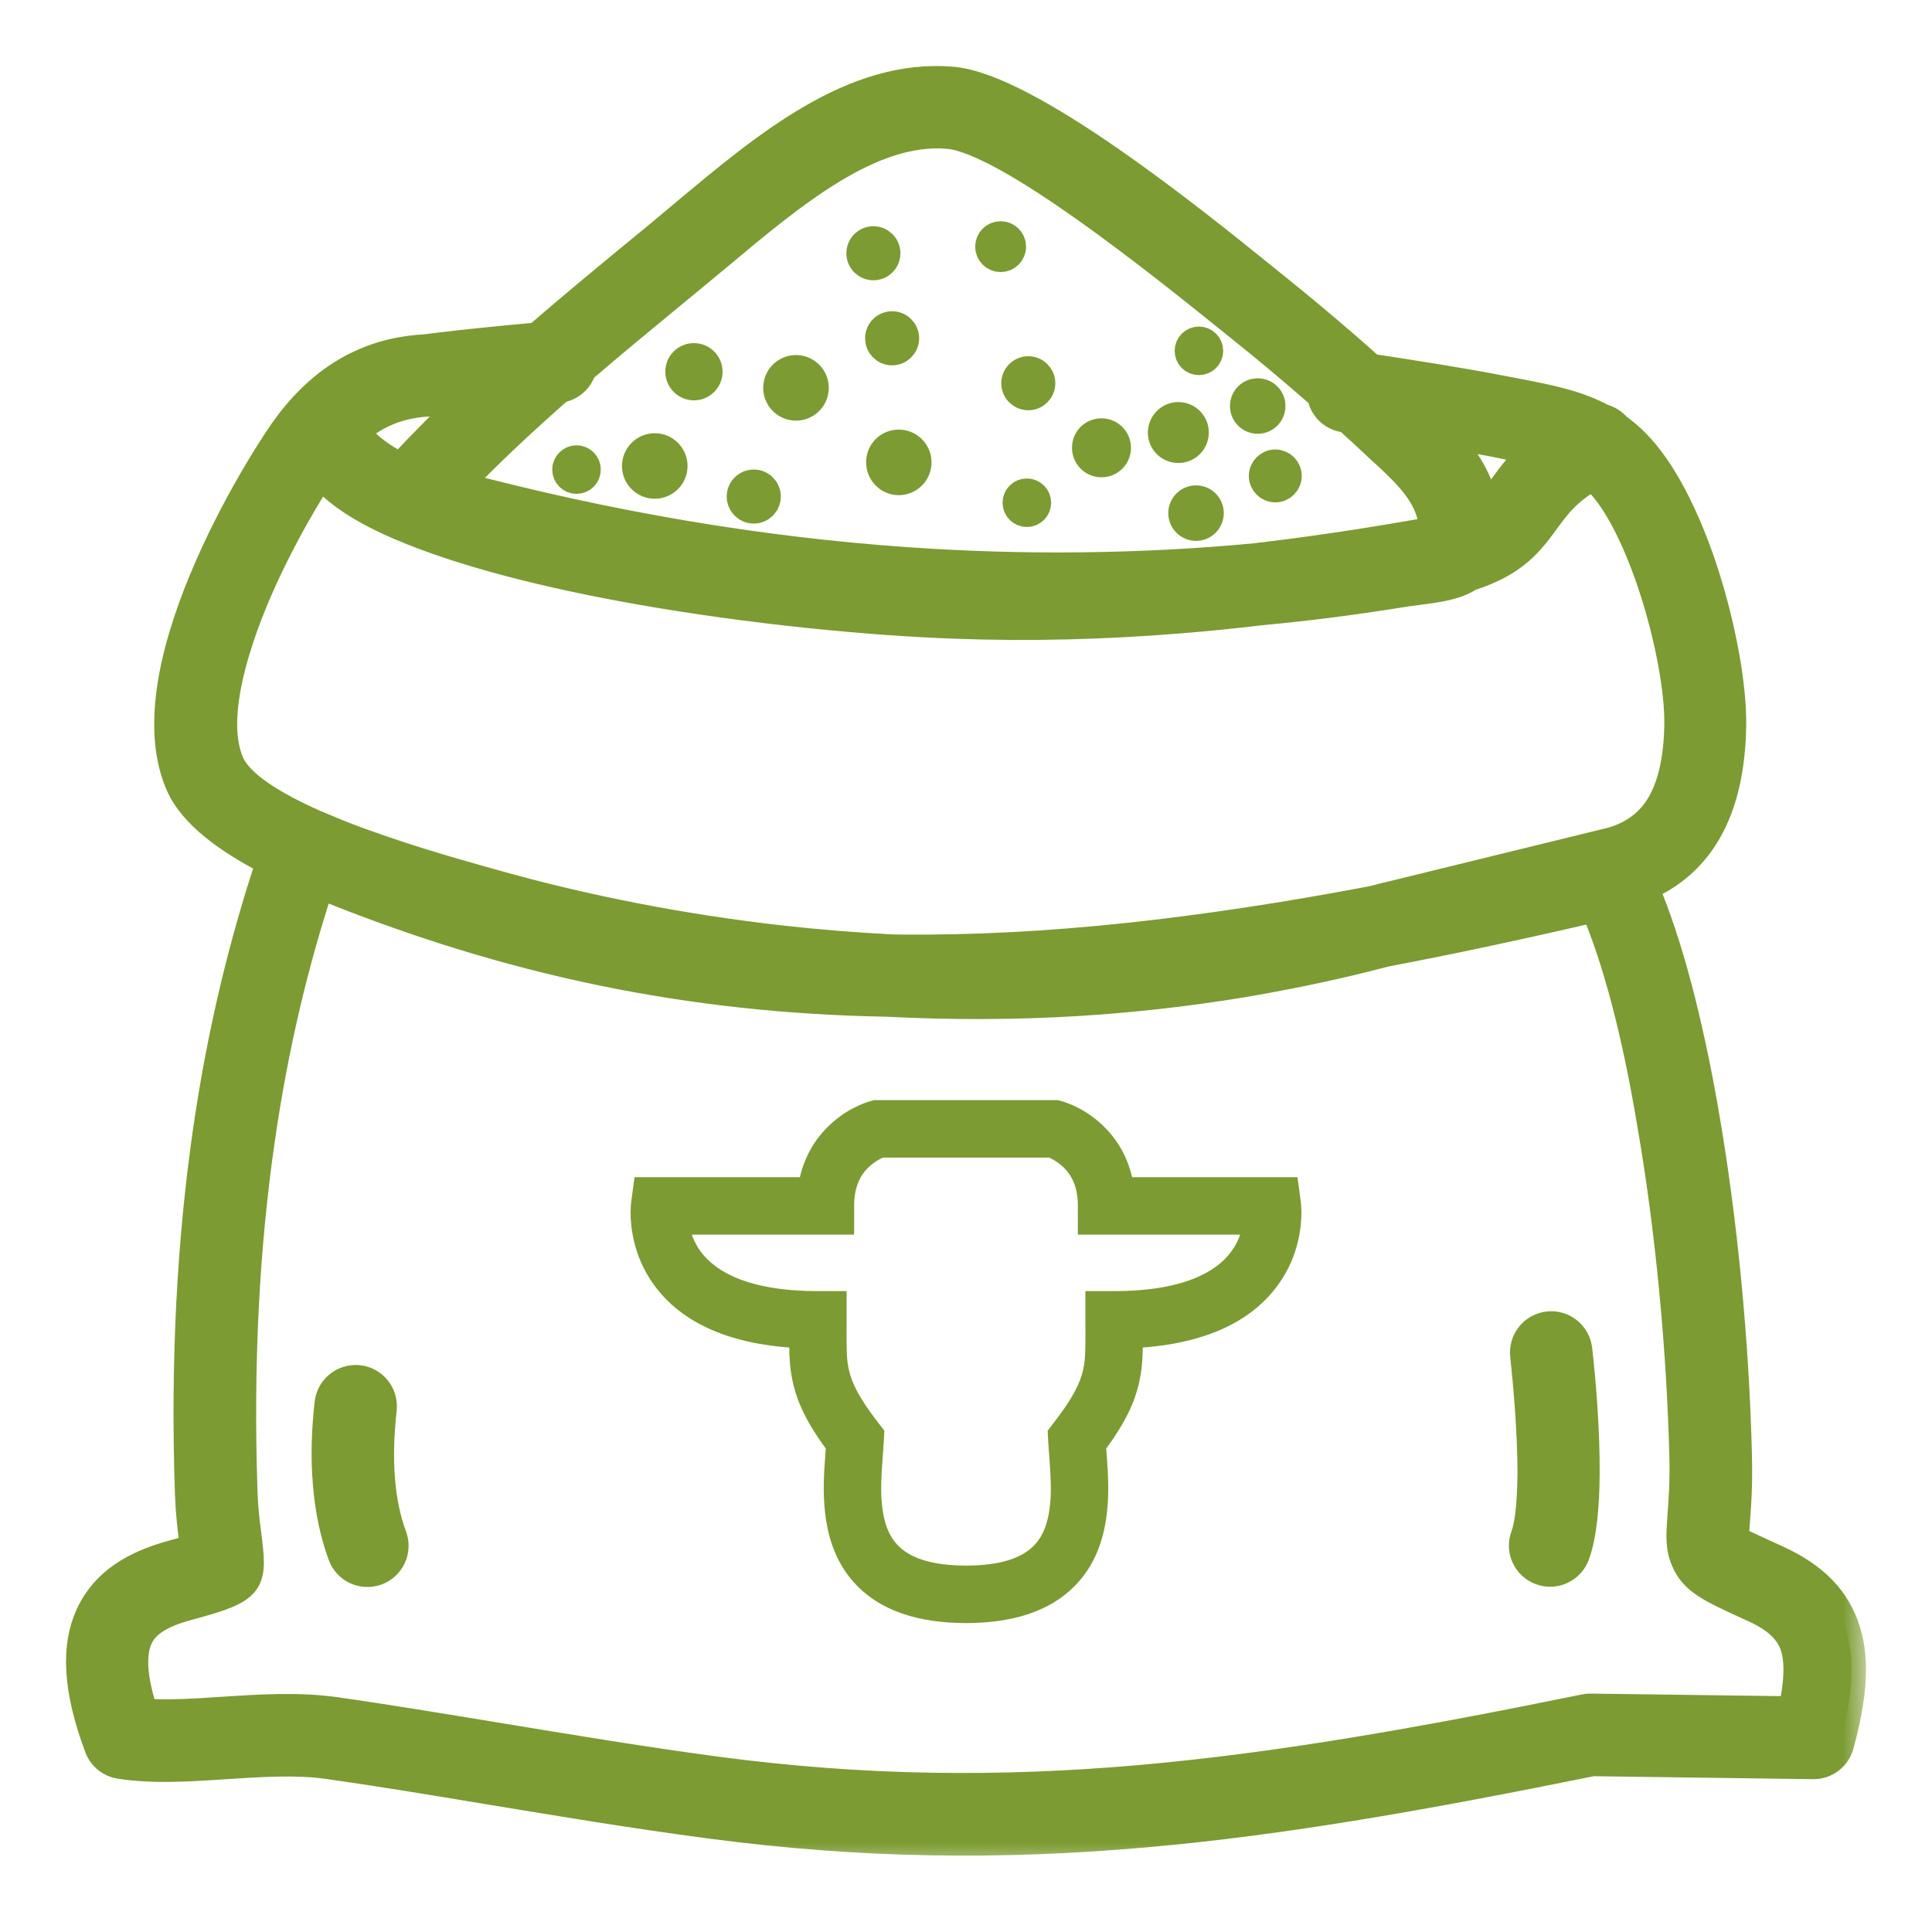 <svg width="40" height="40" viewBox="0 0 40 40" fill="none" xmlns="http://www.w3.org/2000/svg">
<mask id="path-1-outside-1_3502_6713" maskUnits="userSpaceOnUse" x="0.667" y="0.667" width="38" height="38" fill="black">
<rect fill="white" x="0.667" y="0.667" width="38" height="38"/>
<path d="M12.046 7.642C11.987 7.848 11.814 8.007 11.59 8.039C10.856 8.684 10.143 9.346 9.463 10.053C12.58 10.88 15.689 11.414 18.787 11.629C21.179 11.796 23.569 11.772 25.953 11.551C27.051 11.423 28.197 11.256 29.414 11.041C29.498 11.026 29.575 11.011 29.65 10.996C29.671 10.954 29.677 10.895 29.665 10.808C29.578 10.226 29.134 9.803 28.674 9.376L28.642 9.349L28.498 9.215C28.304 9.033 28.105 8.848 27.899 8.663L27.827 8.651C27.579 8.615 27.394 8.418 27.362 8.183L27.153 8.001C26.696 7.604 26.222 7.207 25.73 6.813L25.482 6.613C24.068 5.476 20.86 2.887 19.631 2.782C18.035 2.645 16.42 3.993 14.878 5.285C14.771 5.375 14.684 5.447 14.362 5.712L14.004 6.007C13.341 6.553 12.685 7.093 12.046 7.642ZM31.566 28.063C31.533 27.758 31.75 27.487 32.055 27.451C32.359 27.418 32.631 27.636 32.666 27.94C32.741 28.597 32.825 29.605 32.819 30.506C32.816 31.175 32.759 31.792 32.613 32.189C32.508 32.476 32.189 32.625 31.903 32.517C31.616 32.413 31.467 32.094 31.575 31.807C31.676 31.536 31.712 31.049 31.718 30.5C31.718 29.665 31.634 28.698 31.566 28.063ZM6.813 29.053C6.846 28.749 7.12 28.531 7.425 28.564C7.729 28.597 7.947 28.871 7.914 29.176C7.857 29.689 7.842 30.172 7.878 30.623C7.911 31.055 7.992 31.455 8.126 31.813C8.23 32.1 8.084 32.419 7.798 32.523C7.511 32.628 7.192 32.482 7.088 32.195C6.92 31.739 6.819 31.24 6.777 30.709C6.732 30.19 6.747 29.635 6.813 29.053ZM33.022 18.793C31.509 19.145 30.068 19.455 28.683 19.717C27.687 19.98 26.675 20.192 25.652 20.362C24.536 20.544 23.411 20.669 22.283 20.738C21.003 20.815 19.688 20.818 18.363 20.75C14.299 20.678 10.557 19.914 6.619 18.309C6.097 19.893 5.673 21.642 5.393 23.584C5.077 25.765 4.939 28.188 5.032 30.894C5.044 31.243 5.077 31.509 5.103 31.709C5.241 32.792 5.253 32.881 3.88 33.251C3.382 33.386 3.015 33.577 2.866 33.902C2.716 34.23 2.731 34.725 2.973 35.468C3.474 35.504 4.038 35.468 4.611 35.429C5.387 35.379 6.177 35.328 6.941 35.435C7.995 35.585 9.131 35.773 10.31 35.967C11.772 36.208 13.303 36.462 14.815 36.665C17.9 37.076 20.711 37.094 23.587 36.844C26.487 36.59 29.444 36.062 32.81 35.376C32.849 35.367 32.887 35.364 32.923 35.364L37.115 35.42C37.24 34.854 37.261 34.424 37.163 34.099C37.059 33.756 36.784 33.502 36.316 33.29L36.25 33.26C35.408 32.875 35.071 32.723 34.892 32.297C34.776 32.022 34.794 31.777 34.824 31.372C34.845 31.082 34.877 30.685 34.862 30.148C34.806 27.922 34.573 25.419 34.182 23.193L34.179 23.175C33.887 21.439 33.493 19.887 33.022 18.793ZM18.685 19.649C21.666 19.676 24.843 19.318 28.427 18.64C28.513 18.616 28.6 18.596 28.686 18.572L28.743 18.56L33.386 17.423C33.86 17.283 34.188 17.011 34.4 16.641C34.636 16.227 34.746 15.672 34.758 15.015C34.77 14.287 34.558 13.144 34.2 12.076C33.902 11.193 33.514 10.382 33.081 9.949C33.048 9.916 33.013 9.883 32.977 9.853C32.449 10.149 32.225 10.456 32.016 10.739C31.67 11.214 31.357 11.641 30.426 11.936C30.22 12.079 29.933 12.145 29.605 12.193L29.39 12.222C29.28 12.237 29.164 12.252 29.098 12.261C28.11 12.422 27.123 12.551 26.135 12.643C25.559 12.712 24.992 12.768 24.441 12.813C22.835 12.944 21.305 12.98 19.771 12.924C18.002 12.861 15.549 12.625 13.231 12.216C11.378 11.888 9.594 11.447 8.272 10.88C7.672 10.623 7.207 10.346 6.882 10.05C6.792 9.967 6.709 9.883 6.64 9.797C6.058 10.698 5.273 12.127 4.871 13.482C4.602 14.38 4.504 15.224 4.757 15.803C4.957 16.259 5.67 16.692 6.536 17.074C6.7 17.142 6.864 17.211 7.025 17.277C8.129 17.712 9.361 18.061 10.074 18.261L10.214 18.3C12.124 18.84 14.159 19.234 16.212 19.464C16.963 19.547 17.718 19.607 18.47 19.646L18.685 19.649ZM34.036 18.36C34.543 19.544 34.961 21.179 35.277 22.985L35.28 23.005C35.677 25.273 35.916 27.836 35.972 30.127C35.987 30.745 35.958 31.157 35.934 31.458C35.916 31.697 35.904 31.843 35.916 31.867C35.931 31.9 36.154 32.001 36.715 32.258L36.781 32.288C37.554 32.64 38.019 33.108 38.225 33.782C38.413 34.4 38.35 35.152 38.082 36.131C38.016 36.366 37.798 36.539 37.542 36.536L32.971 36.474C29.573 37.163 26.592 37.697 23.686 37.951C20.741 38.21 17.856 38.186 14.675 37.763C13.12 37.557 11.593 37.303 10.134 37.062C8.97 36.868 7.848 36.683 6.789 36.533C6.139 36.441 5.402 36.489 4.68 36.536C3.919 36.587 3.173 36.635 2.487 36.53C2.293 36.501 2.123 36.372 2.048 36.175C1.589 34.949 1.568 34.081 1.86 33.445C2.17 32.762 2.791 32.398 3.591 32.183C4.032 32.064 4.029 32.049 4.002 31.849C3.973 31.622 3.937 31.327 3.922 30.93C3.826 28.149 3.97 25.664 4.292 23.429C4.59 21.367 5.044 19.515 5.605 17.835C4.724 17.387 3.999 16.856 3.731 16.25C3.355 15.397 3.459 14.29 3.797 13.165C4.247 11.652 5.121 10.077 5.748 9.122C6.073 8.624 6.461 8.177 6.959 7.833C7.463 7.487 8.063 7.261 8.8 7.222C9.215 7.168 9.668 7.117 10.119 7.073C10.438 7.04 10.784 7.007 11.124 6.977C11.832 6.365 12.557 5.766 13.293 5.16L13.652 4.865L14.159 4.441C15.874 3.006 17.668 1.505 19.717 1.681C21.281 1.815 24.673 4.551 26.165 5.757L26.413 5.957C26.905 6.354 27.391 6.759 27.866 7.171C28.036 7.317 28.206 7.469 28.376 7.622C29.259 7.759 30.238 7.908 31.124 8.081L31.434 8.141C32.082 8.266 32.655 8.379 33.177 8.663C33.29 8.69 33.395 8.755 33.472 8.848C33.603 8.94 33.732 9.051 33.857 9.176C34.415 9.737 34.892 10.704 35.238 11.73C35.632 12.909 35.868 14.195 35.853 15.036C35.838 15.874 35.686 16.605 35.355 17.19C35.062 17.709 34.63 18.109 34.036 18.36ZM7.377 8.905C7.413 9.006 7.496 9.116 7.622 9.233C7.786 9.382 8.012 9.531 8.296 9.677C8.767 9.17 9.251 8.687 9.746 8.221C9.46 8.251 9.182 8.284 8.925 8.32L8.884 8.323C8.356 8.35 7.938 8.505 7.592 8.743C7.517 8.791 7.446 8.845 7.377 8.905ZM30.739 10.534C30.9 10.396 31.011 10.247 31.124 10.089C31.3 9.847 31.488 9.591 31.783 9.334C31.607 9.295 31.425 9.26 31.234 9.221L30.927 9.158C30.584 9.093 30.217 9.027 29.844 8.964C30.256 9.391 30.611 9.859 30.739 10.534ZM24.763 10.349C24.915 10.349 25.037 10.471 25.037 10.623C25.037 10.775 24.915 10.898 24.763 10.898C24.611 10.898 24.488 10.775 24.488 10.623C24.488 10.471 24.611 10.349 24.763 10.349ZM18.082 4.984C18.226 4.984 18.342 5.1 18.342 5.244C18.342 5.387 18.226 5.503 18.082 5.503C17.939 5.503 17.823 5.387 17.823 5.244C17.823 5.1 17.939 4.984 18.082 4.984ZM21.29 7.675C21.433 7.675 21.549 7.792 21.549 7.935C21.549 8.078 21.433 8.194 21.29 8.194C21.147 8.194 21.03 8.078 21.03 7.935C21.03 7.792 21.147 7.675 21.29 7.675ZM18.608 9.194C18.816 9.194 18.986 9.364 18.986 9.573C18.986 9.782 18.816 9.952 18.608 9.952C18.399 9.952 18.232 9.779 18.232 9.57C18.232 9.361 18.399 9.194 18.608 9.194ZM18.47 6.744C18.613 6.744 18.73 6.861 18.73 7.004C18.73 7.147 18.613 7.264 18.47 7.264C18.327 7.264 18.211 7.147 18.211 7.004C18.211 6.861 18.327 6.744 18.47 6.744ZM16.48 7.651C16.689 7.651 16.859 7.822 16.859 8.03C16.859 8.239 16.689 8.409 16.48 8.409C16.271 8.409 16.101 8.239 16.101 8.03C16.101 7.822 16.271 7.651 16.48 7.651ZM11.936 9.519C12.046 9.519 12.139 9.609 12.139 9.722C12.139 9.833 12.049 9.925 11.936 9.925C11.826 9.925 11.733 9.835 11.733 9.722C11.733 9.612 11.826 9.519 11.936 9.519ZM13.556 9.269C13.765 9.269 13.935 9.439 13.935 9.648C13.935 9.856 13.765 10.026 13.556 10.026C13.347 10.026 13.177 9.856 13.177 9.648C13.18 9.439 13.347 9.269 13.556 9.269ZM15.606 10.021C15.749 10.021 15.866 10.137 15.866 10.28C15.866 10.423 15.749 10.54 15.606 10.54C15.463 10.54 15.346 10.423 15.346 10.28C15.346 10.137 15.463 10.021 15.606 10.021ZM14.368 7.404C14.529 7.404 14.66 7.535 14.66 7.696C14.66 7.857 14.529 7.989 14.368 7.989C14.207 7.989 14.075 7.857 14.075 7.696C14.072 7.535 14.204 7.404 14.368 7.404ZM20.717 4.88C20.842 4.88 20.944 4.981 20.944 5.106C20.944 5.232 20.842 5.333 20.717 5.333C20.592 5.333 20.49 5.232 20.49 5.106C20.49 4.981 20.592 4.88 20.717 4.88ZM21.26 10.206C21.37 10.206 21.463 10.295 21.463 10.408C21.463 10.519 21.373 10.611 21.26 10.611C21.149 10.611 21.057 10.522 21.057 10.408C21.057 10.295 21.147 10.206 21.26 10.206ZM24.822 7.061C24.933 7.061 25.025 7.15 25.025 7.264C25.025 7.377 24.936 7.466 24.822 7.466C24.709 7.466 24.62 7.377 24.62 7.264C24.62 7.15 24.712 7.061 24.822 7.061ZM22.805 8.961C22.979 8.961 23.116 9.102 23.116 9.272C23.116 9.445 22.976 9.582 22.805 9.582C22.632 9.582 22.495 9.442 22.495 9.272C22.492 9.099 22.632 8.961 22.805 8.961ZM24.396 8.624C24.578 8.624 24.727 8.77 24.727 8.955C24.727 9.137 24.581 9.286 24.396 9.286C24.214 9.286 24.065 9.14 24.065 8.955C24.068 8.773 24.214 8.624 24.396 8.624ZM26.404 9.606C26.541 9.606 26.651 9.716 26.651 9.853C26.651 9.991 26.541 10.101 26.404 10.101C26.267 10.101 26.156 9.991 26.156 9.853C26.156 9.719 26.267 9.606 26.404 9.606ZM26.04 8.132C26.192 8.132 26.314 8.254 26.314 8.406C26.314 8.558 26.192 8.681 26.04 8.681C25.888 8.681 25.765 8.558 25.765 8.406C25.765 8.254 25.888 8.132 26.04 8.132Z"/>
</mask>
<path d="M12.046 7.642C11.987 7.848 11.814 8.007 11.59 8.039C10.856 8.684 10.143 9.346 9.463 10.053C12.58 10.88 15.689 11.414 18.787 11.629C21.179 11.796 23.569 11.772 25.953 11.551C27.051 11.423 28.197 11.256 29.414 11.041C29.498 11.026 29.575 11.011 29.65 10.996C29.671 10.954 29.677 10.895 29.665 10.808C29.578 10.226 29.134 9.803 28.674 9.376L28.642 9.349L28.498 9.215C28.304 9.033 28.105 8.848 27.899 8.663L27.827 8.651C27.579 8.615 27.394 8.418 27.362 8.183L27.153 8.001C26.696 7.604 26.222 7.207 25.73 6.813L25.482 6.613C24.068 5.476 20.86 2.887 19.631 2.782C18.035 2.645 16.42 3.993 14.878 5.285C14.771 5.375 14.684 5.447 14.362 5.712L14.004 6.007C13.341 6.553 12.685 7.093 12.046 7.642ZM31.566 28.063C31.533 27.758 31.75 27.487 32.055 27.451C32.359 27.418 32.631 27.636 32.666 27.94C32.741 28.597 32.825 29.605 32.819 30.506C32.816 31.175 32.759 31.792 32.613 32.189C32.508 32.476 32.189 32.625 31.903 32.517C31.616 32.413 31.467 32.094 31.575 31.807C31.676 31.536 31.712 31.049 31.718 30.5C31.718 29.665 31.634 28.698 31.566 28.063ZM6.813 29.053C6.846 28.749 7.12 28.531 7.425 28.564C7.729 28.597 7.947 28.871 7.914 29.176C7.857 29.689 7.842 30.172 7.878 30.623C7.911 31.055 7.992 31.455 8.126 31.813C8.23 32.1 8.084 32.419 7.798 32.523C7.511 32.628 7.192 32.482 7.088 32.195C6.92 31.739 6.819 31.24 6.777 30.709C6.732 30.19 6.747 29.635 6.813 29.053ZM33.022 18.793C31.509 19.145 30.068 19.455 28.683 19.717C27.687 19.98 26.675 20.192 25.652 20.362C24.536 20.544 23.411 20.669 22.283 20.738C21.003 20.815 19.688 20.818 18.363 20.75C14.299 20.678 10.557 19.914 6.619 18.309C6.097 19.893 5.673 21.642 5.393 23.584C5.077 25.765 4.939 28.188 5.032 30.894C5.044 31.243 5.077 31.509 5.103 31.709C5.241 32.792 5.253 32.881 3.88 33.251C3.382 33.386 3.015 33.577 2.866 33.902C2.716 34.23 2.731 34.725 2.973 35.468C3.474 35.504 4.038 35.468 4.611 35.429C5.387 35.379 6.177 35.328 6.941 35.435C7.995 35.585 9.131 35.773 10.31 35.967C11.772 36.208 13.303 36.462 14.815 36.665C17.9 37.076 20.711 37.094 23.587 36.844C26.487 36.59 29.444 36.062 32.81 35.376C32.849 35.367 32.887 35.364 32.923 35.364L37.115 35.42C37.24 34.854 37.261 34.424 37.163 34.099C37.059 33.756 36.784 33.502 36.316 33.29L36.25 33.26C35.408 32.875 35.071 32.723 34.892 32.297C34.776 32.022 34.794 31.777 34.824 31.372C34.845 31.082 34.877 30.685 34.862 30.148C34.806 27.922 34.573 25.419 34.182 23.193L34.179 23.175C33.887 21.439 33.493 19.887 33.022 18.793ZM18.685 19.649C21.666 19.676 24.843 19.318 28.427 18.64C28.513 18.616 28.6 18.596 28.686 18.572L28.743 18.56L33.386 17.423C33.86 17.283 34.188 17.011 34.4 16.641C34.636 16.227 34.746 15.672 34.758 15.015C34.77 14.287 34.558 13.144 34.2 12.076C33.902 11.193 33.514 10.382 33.081 9.949C33.048 9.916 33.013 9.883 32.977 9.853C32.449 10.149 32.225 10.456 32.016 10.739C31.67 11.214 31.357 11.641 30.426 11.936C30.22 12.079 29.933 12.145 29.605 12.193L29.39 12.222C29.28 12.237 29.164 12.252 29.098 12.261C28.11 12.422 27.123 12.551 26.135 12.643C25.559 12.712 24.992 12.768 24.441 12.813C22.835 12.944 21.305 12.98 19.771 12.924C18.002 12.861 15.549 12.625 13.231 12.216C11.378 11.888 9.594 11.447 8.272 10.88C7.672 10.623 7.207 10.346 6.882 10.05C6.792 9.967 6.709 9.883 6.64 9.797C6.058 10.698 5.273 12.127 4.871 13.482C4.602 14.38 4.504 15.224 4.757 15.803C4.957 16.259 5.67 16.692 6.536 17.074C6.7 17.142 6.864 17.211 7.025 17.277C8.129 17.712 9.361 18.061 10.074 18.261L10.214 18.3C12.124 18.84 14.159 19.234 16.212 19.464C16.963 19.547 17.718 19.607 18.47 19.646L18.685 19.649ZM34.036 18.36C34.543 19.544 34.961 21.179 35.277 22.985L35.28 23.005C35.677 25.273 35.916 27.836 35.972 30.127C35.987 30.745 35.958 31.157 35.934 31.458C35.916 31.697 35.904 31.843 35.916 31.867C35.931 31.9 36.154 32.001 36.715 32.258L36.781 32.288C37.554 32.64 38.019 33.108 38.225 33.782C38.413 34.4 38.35 35.152 38.082 36.131C38.016 36.366 37.798 36.539 37.542 36.536L32.971 36.474C29.573 37.163 26.592 37.697 23.686 37.951C20.741 38.21 17.856 38.186 14.675 37.763C13.12 37.557 11.593 37.303 10.134 37.062C8.97 36.868 7.848 36.683 6.789 36.533C6.139 36.441 5.402 36.489 4.68 36.536C3.919 36.587 3.173 36.635 2.487 36.53C2.293 36.501 2.123 36.372 2.048 36.175C1.589 34.949 1.568 34.081 1.86 33.445C2.17 32.762 2.791 32.398 3.591 32.183C4.032 32.064 4.029 32.049 4.002 31.849C3.973 31.622 3.937 31.327 3.922 30.93C3.826 28.149 3.97 25.664 4.292 23.429C4.59 21.367 5.044 19.515 5.605 17.835C4.724 17.387 3.999 16.856 3.731 16.25C3.355 15.397 3.459 14.29 3.797 13.165C4.247 11.652 5.121 10.077 5.748 9.122C6.073 8.624 6.461 8.177 6.959 7.833C7.463 7.487 8.063 7.261 8.8 7.222C9.215 7.168 9.668 7.117 10.119 7.073C10.438 7.04 10.784 7.007 11.124 6.977C11.832 6.365 12.557 5.766 13.293 5.16L13.652 4.865L14.159 4.441C15.874 3.006 17.668 1.505 19.717 1.681C21.281 1.815 24.673 4.551 26.165 5.757L26.413 5.957C26.905 6.354 27.391 6.759 27.866 7.171C28.036 7.317 28.206 7.469 28.376 7.622C29.259 7.759 30.238 7.908 31.124 8.081L31.434 8.141C32.082 8.266 32.655 8.379 33.177 8.663C33.29 8.69 33.395 8.755 33.472 8.848C33.603 8.94 33.732 9.051 33.857 9.176C34.415 9.737 34.892 10.704 35.238 11.73C35.632 12.909 35.868 14.195 35.853 15.036C35.838 15.874 35.686 16.605 35.355 17.19C35.062 17.709 34.63 18.109 34.036 18.36ZM7.377 8.905C7.413 9.006 7.496 9.116 7.622 9.233C7.786 9.382 8.012 9.531 8.296 9.677C8.767 9.17 9.251 8.687 9.746 8.221C9.46 8.251 9.182 8.284 8.925 8.32L8.884 8.323C8.356 8.35 7.938 8.505 7.592 8.743C7.517 8.791 7.446 8.845 7.377 8.905ZM30.739 10.534C30.9 10.396 31.011 10.247 31.124 10.089C31.3 9.847 31.488 9.591 31.783 9.334C31.607 9.295 31.425 9.26 31.234 9.221L30.927 9.158C30.584 9.093 30.217 9.027 29.844 8.964C30.256 9.391 30.611 9.859 30.739 10.534ZM24.763 10.349C24.915 10.349 25.037 10.471 25.037 10.623C25.037 10.775 24.915 10.898 24.763 10.898C24.611 10.898 24.488 10.775 24.488 10.623C24.488 10.471 24.611 10.349 24.763 10.349ZM18.082 4.984C18.226 4.984 18.342 5.1 18.342 5.244C18.342 5.387 18.226 5.503 18.082 5.503C17.939 5.503 17.823 5.387 17.823 5.244C17.823 5.1 17.939 4.984 18.082 4.984ZM21.29 7.675C21.433 7.675 21.549 7.792 21.549 7.935C21.549 8.078 21.433 8.194 21.29 8.194C21.147 8.194 21.03 8.078 21.03 7.935C21.03 7.792 21.147 7.675 21.29 7.675ZM18.608 9.194C18.816 9.194 18.986 9.364 18.986 9.573C18.986 9.782 18.816 9.952 18.608 9.952C18.399 9.952 18.232 9.779 18.232 9.57C18.232 9.361 18.399 9.194 18.608 9.194ZM18.47 6.744C18.613 6.744 18.73 6.861 18.73 7.004C18.73 7.147 18.613 7.264 18.47 7.264C18.327 7.264 18.211 7.147 18.211 7.004C18.211 6.861 18.327 6.744 18.47 6.744ZM16.48 7.651C16.689 7.651 16.859 7.822 16.859 8.03C16.859 8.239 16.689 8.409 16.48 8.409C16.271 8.409 16.101 8.239 16.101 8.03C16.101 7.822 16.271 7.651 16.48 7.651ZM11.936 9.519C12.046 9.519 12.139 9.609 12.139 9.722C12.139 9.833 12.049 9.925 11.936 9.925C11.826 9.925 11.733 9.835 11.733 9.722C11.733 9.612 11.826 9.519 11.936 9.519ZM13.556 9.269C13.765 9.269 13.935 9.439 13.935 9.648C13.935 9.856 13.765 10.026 13.556 10.026C13.347 10.026 13.177 9.856 13.177 9.648C13.18 9.439 13.347 9.269 13.556 9.269ZM15.606 10.021C15.749 10.021 15.866 10.137 15.866 10.28C15.866 10.423 15.749 10.54 15.606 10.54C15.463 10.54 15.346 10.423 15.346 10.28C15.346 10.137 15.463 10.021 15.606 10.021ZM14.368 7.404C14.529 7.404 14.66 7.535 14.66 7.696C14.66 7.857 14.529 7.989 14.368 7.989C14.207 7.989 14.075 7.857 14.075 7.696C14.072 7.535 14.204 7.404 14.368 7.404ZM20.717 4.88C20.842 4.88 20.944 4.981 20.944 5.106C20.944 5.232 20.842 5.333 20.717 5.333C20.592 5.333 20.49 5.232 20.49 5.106C20.49 4.981 20.592 4.88 20.717 4.88ZM21.26 10.206C21.37 10.206 21.463 10.295 21.463 10.408C21.463 10.519 21.373 10.611 21.26 10.611C21.149 10.611 21.057 10.522 21.057 10.408C21.057 10.295 21.147 10.206 21.26 10.206ZM24.822 7.061C24.933 7.061 25.025 7.15 25.025 7.264C25.025 7.377 24.936 7.466 24.822 7.466C24.709 7.466 24.62 7.377 24.62 7.264C24.62 7.15 24.712 7.061 24.822 7.061ZM22.805 8.961C22.979 8.961 23.116 9.102 23.116 9.272C23.116 9.445 22.976 9.582 22.805 9.582C22.632 9.582 22.495 9.442 22.495 9.272C22.492 9.099 22.632 8.961 22.805 8.961ZM24.396 8.624C24.578 8.624 24.727 8.77 24.727 8.955C24.727 9.137 24.581 9.286 24.396 9.286C24.214 9.286 24.065 9.14 24.065 8.955C24.068 8.773 24.214 8.624 24.396 8.624ZM26.404 9.606C26.541 9.606 26.651 9.716 26.651 9.853C26.651 9.991 26.541 10.101 26.404 10.101C26.267 10.101 26.156 9.991 26.156 9.853C26.156 9.719 26.267 9.606 26.404 9.606ZM26.04 8.132C26.192 8.132 26.314 8.254 26.314 8.406C26.314 8.558 26.192 8.681 26.04 8.681C25.888 8.681 25.765 8.558 25.765 8.406C25.765 8.254 25.888 8.132 26.04 8.132Z" fill="#7C9B32"/>
<path d="M12.046 7.642C11.987 7.848 11.814 8.007 11.59 8.039C10.856 8.684 10.143 9.346 9.463 10.053C12.58 10.88 15.689 11.414 18.787 11.629C21.179 11.796 23.569 11.772 25.953 11.551C27.051 11.423 28.197 11.256 29.414 11.041C29.498 11.026 29.575 11.011 29.65 10.996C29.671 10.954 29.677 10.895 29.665 10.808C29.578 10.226 29.134 9.803 28.674 9.376L28.642 9.349L28.498 9.215C28.304 9.033 28.105 8.848 27.899 8.663L27.827 8.651C27.579 8.615 27.394 8.418 27.362 8.183L27.153 8.001C26.696 7.604 26.222 7.207 25.73 6.813L25.482 6.613C24.068 5.476 20.86 2.887 19.631 2.782C18.035 2.645 16.42 3.993 14.878 5.285C14.771 5.375 14.684 5.447 14.362 5.712L14.004 6.007C13.341 6.553 12.685 7.093 12.046 7.642ZM31.566 28.063C31.533 27.758 31.75 27.487 32.055 27.451C32.359 27.418 32.631 27.636 32.666 27.94C32.741 28.597 32.825 29.605 32.819 30.506C32.816 31.175 32.759 31.792 32.613 32.189C32.508 32.476 32.189 32.625 31.903 32.517C31.616 32.413 31.467 32.094 31.575 31.807C31.676 31.536 31.712 31.049 31.718 30.5C31.718 29.665 31.634 28.698 31.566 28.063ZM6.813 29.053C6.846 28.749 7.12 28.531 7.425 28.564C7.729 28.597 7.947 28.871 7.914 29.176C7.857 29.689 7.842 30.172 7.878 30.623C7.911 31.055 7.992 31.455 8.126 31.813C8.23 32.1 8.084 32.419 7.798 32.523C7.511 32.628 7.192 32.482 7.088 32.195C6.92 31.739 6.819 31.24 6.777 30.709C6.732 30.19 6.747 29.635 6.813 29.053ZM33.022 18.793C31.509 19.145 30.068 19.455 28.683 19.717C27.687 19.98 26.675 20.192 25.652 20.362C24.536 20.544 23.411 20.669 22.283 20.738C21.003 20.815 19.688 20.818 18.363 20.75C14.299 20.678 10.557 19.914 6.619 18.309C6.097 19.893 5.673 21.642 5.393 23.584C5.077 25.765 4.939 28.188 5.032 30.894C5.044 31.243 5.077 31.509 5.103 31.709C5.241 32.792 5.253 32.881 3.88 33.251C3.382 33.386 3.015 33.577 2.866 33.902C2.716 34.23 2.731 34.725 2.973 35.468C3.474 35.504 4.038 35.468 4.611 35.429C5.387 35.379 6.177 35.328 6.941 35.435C7.995 35.585 9.131 35.773 10.31 35.967C11.772 36.208 13.303 36.462 14.815 36.665C17.9 37.076 20.711 37.094 23.587 36.844C26.487 36.59 29.444 36.062 32.81 35.376C32.849 35.367 32.887 35.364 32.923 35.364L37.115 35.42C37.24 34.854 37.261 34.424 37.163 34.099C37.059 33.756 36.784 33.502 36.316 33.29L36.25 33.26C35.408 32.875 35.071 32.723 34.892 32.297C34.776 32.022 34.794 31.777 34.824 31.372C34.845 31.082 34.877 30.685 34.862 30.148C34.806 27.922 34.573 25.419 34.182 23.193L34.179 23.175C33.887 21.439 33.493 19.887 33.022 18.793ZM18.685 19.649C21.666 19.676 24.843 19.318 28.427 18.64C28.513 18.616 28.6 18.596 28.686 18.572L28.743 18.56L33.386 17.423C33.86 17.283 34.188 17.011 34.4 16.641C34.636 16.227 34.746 15.672 34.758 15.015C34.77 14.287 34.558 13.144 34.2 12.076C33.902 11.193 33.514 10.382 33.081 9.949C33.048 9.916 33.013 9.883 32.977 9.853C32.449 10.149 32.225 10.456 32.016 10.739C31.67 11.214 31.357 11.641 30.426 11.936C30.22 12.079 29.933 12.145 29.605 12.193L29.39 12.222C29.28 12.237 29.164 12.252 29.098 12.261C28.11 12.422 27.123 12.551 26.135 12.643C25.559 12.712 24.992 12.768 24.441 12.813C22.835 12.944 21.305 12.98 19.771 12.924C18.002 12.861 15.549 12.625 13.231 12.216C11.378 11.888 9.594 11.447 8.272 10.88C7.672 10.623 7.207 10.346 6.882 10.05C6.792 9.967 6.709 9.883 6.64 9.797C6.058 10.698 5.273 12.127 4.871 13.482C4.602 14.38 4.504 15.224 4.757 15.803C4.957 16.259 5.67 16.692 6.536 17.074C6.7 17.142 6.864 17.211 7.025 17.277C8.129 17.712 9.361 18.061 10.074 18.261L10.214 18.3C12.124 18.84 14.159 19.234 16.212 19.464C16.963 19.547 17.718 19.607 18.47 19.646L18.685 19.649ZM34.036 18.36C34.543 19.544 34.961 21.179 35.277 22.985L35.28 23.005C35.677 25.273 35.916 27.836 35.972 30.127C35.987 30.745 35.958 31.157 35.934 31.458C35.916 31.697 35.904 31.843 35.916 31.867C35.931 31.9 36.154 32.001 36.715 32.258L36.781 32.288C37.554 32.64 38.019 33.108 38.225 33.782C38.413 34.4 38.35 35.152 38.082 36.131C38.016 36.366 37.798 36.539 37.542 36.536L32.971 36.474C29.573 37.163 26.592 37.697 23.686 37.951C20.741 38.21 17.856 38.186 14.675 37.763C13.12 37.557 11.593 37.303 10.134 37.062C8.97 36.868 7.848 36.683 6.789 36.533C6.139 36.441 5.402 36.489 4.68 36.536C3.919 36.587 3.173 36.635 2.487 36.53C2.293 36.501 2.123 36.372 2.048 36.175C1.589 34.949 1.568 34.081 1.86 33.445C2.17 32.762 2.791 32.398 3.591 32.183C4.032 32.064 4.029 32.049 4.002 31.849C3.973 31.622 3.937 31.327 3.922 30.93C3.826 28.149 3.97 25.664 4.292 23.429C4.59 21.367 5.044 19.515 5.605 17.835C4.724 17.387 3.999 16.856 3.731 16.25C3.355 15.397 3.459 14.29 3.797 13.165C4.247 11.652 5.121 10.077 5.748 9.122C6.073 8.624 6.461 8.177 6.959 7.833C7.463 7.487 8.063 7.261 8.8 7.222C9.215 7.168 9.668 7.117 10.119 7.073C10.438 7.04 10.784 7.007 11.124 6.977C11.832 6.365 12.557 5.766 13.293 5.16L13.652 4.865L14.159 4.441C15.874 3.006 17.668 1.505 19.717 1.681C21.281 1.815 24.673 4.551 26.165 5.757L26.413 5.957C26.905 6.354 27.391 6.759 27.866 7.171C28.036 7.317 28.206 7.469 28.376 7.622C29.259 7.759 30.238 7.908 31.124 8.081L31.434 8.141C32.082 8.266 32.655 8.379 33.177 8.663C33.29 8.69 33.395 8.755 33.472 8.848C33.603 8.94 33.732 9.051 33.857 9.176C34.415 9.737 34.892 10.704 35.238 11.73C35.632 12.909 35.868 14.195 35.853 15.036C35.838 15.874 35.686 16.605 35.355 17.19C35.062 17.709 34.63 18.109 34.036 18.36ZM7.377 8.905C7.413 9.006 7.496 9.116 7.622 9.233C7.786 9.382 8.012 9.531 8.296 9.677C8.767 9.17 9.251 8.687 9.746 8.221C9.46 8.251 9.182 8.284 8.925 8.32L8.884 8.323C8.356 8.35 7.938 8.505 7.592 8.743C7.517 8.791 7.446 8.845 7.377 8.905ZM30.739 10.534C30.9 10.396 31.011 10.247 31.124 10.089C31.3 9.847 31.488 9.591 31.783 9.334C31.607 9.295 31.425 9.26 31.234 9.221L30.927 9.158C30.584 9.093 30.217 9.027 29.844 8.964C30.256 9.391 30.611 9.859 30.739 10.534ZM24.763 10.349C24.915 10.349 25.037 10.471 25.037 10.623C25.037 10.775 24.915 10.898 24.763 10.898C24.611 10.898 24.488 10.775 24.488 10.623C24.488 10.471 24.611 10.349 24.763 10.349ZM18.082 4.984C18.226 4.984 18.342 5.1 18.342 5.244C18.342 5.387 18.226 5.503 18.082 5.503C17.939 5.503 17.823 5.387 17.823 5.244C17.823 5.1 17.939 4.984 18.082 4.984ZM21.29 7.675C21.433 7.675 21.549 7.792 21.549 7.935C21.549 8.078 21.433 8.194 21.29 8.194C21.147 8.194 21.03 8.078 21.03 7.935C21.03 7.792 21.147 7.675 21.29 7.675ZM18.608 9.194C18.816 9.194 18.986 9.364 18.986 9.573C18.986 9.782 18.816 9.952 18.608 9.952C18.399 9.952 18.232 9.779 18.232 9.57C18.232 9.361 18.399 9.194 18.608 9.194ZM18.47 6.744C18.613 6.744 18.73 6.861 18.73 7.004C18.73 7.147 18.613 7.264 18.47 7.264C18.327 7.264 18.211 7.147 18.211 7.004C18.211 6.861 18.327 6.744 18.47 6.744ZM16.48 7.651C16.689 7.651 16.859 7.822 16.859 8.03C16.859 8.239 16.689 8.409 16.48 8.409C16.271 8.409 16.101 8.239 16.101 8.03C16.101 7.822 16.271 7.651 16.48 7.651ZM11.936 9.519C12.046 9.519 12.139 9.609 12.139 9.722C12.139 9.833 12.049 9.925 11.936 9.925C11.826 9.925 11.733 9.835 11.733 9.722C11.733 9.612 11.826 9.519 11.936 9.519ZM13.556 9.269C13.765 9.269 13.935 9.439 13.935 9.648C13.935 9.856 13.765 10.026 13.556 10.026C13.347 10.026 13.177 9.856 13.177 9.648C13.18 9.439 13.347 9.269 13.556 9.269ZM15.606 10.021C15.749 10.021 15.866 10.137 15.866 10.28C15.866 10.423 15.749 10.54 15.606 10.54C15.463 10.54 15.346 10.423 15.346 10.28C15.346 10.137 15.463 10.021 15.606 10.021ZM14.368 7.404C14.529 7.404 14.66 7.535 14.66 7.696C14.66 7.857 14.529 7.989 14.368 7.989C14.207 7.989 14.075 7.857 14.075 7.696C14.072 7.535 14.204 7.404 14.368 7.404ZM20.717 4.88C20.842 4.88 20.944 4.981 20.944 5.106C20.944 5.232 20.842 5.333 20.717 5.333C20.592 5.333 20.49 5.232 20.49 5.106C20.49 4.981 20.592 4.88 20.717 4.88ZM21.26 10.206C21.37 10.206 21.463 10.295 21.463 10.408C21.463 10.519 21.373 10.611 21.26 10.611C21.149 10.611 21.057 10.522 21.057 10.408C21.057 10.295 21.147 10.206 21.26 10.206ZM24.822 7.061C24.933 7.061 25.025 7.15 25.025 7.264C25.025 7.377 24.936 7.466 24.822 7.466C24.709 7.466 24.62 7.377 24.62 7.264C24.62 7.15 24.712 7.061 24.822 7.061ZM22.805 8.961C22.979 8.961 23.116 9.102 23.116 9.272C23.116 9.445 22.976 9.582 22.805 9.582C22.632 9.582 22.495 9.442 22.495 9.272C22.492 9.099 22.632 8.961 22.805 8.961ZM24.396 8.624C24.578 8.624 24.727 8.77 24.727 8.955C24.727 9.137 24.581 9.286 24.396 9.286C24.214 9.286 24.065 9.14 24.065 8.955C24.068 8.773 24.214 8.624 24.396 8.624ZM26.404 9.606C26.541 9.606 26.651 9.716 26.651 9.853C26.651 9.991 26.541 10.101 26.404 10.101C26.267 10.101 26.156 9.991 26.156 9.853C26.156 9.719 26.267 9.606 26.404 9.606ZM26.04 8.132C26.192 8.132 26.314 8.254 26.314 8.406C26.314 8.558 26.192 8.681 26.04 8.681C25.888 8.681 25.765 8.558 25.765 8.406C25.765 8.254 25.888 8.132 26.04 8.132Z" stroke="#7C9B32" stroke-width="0.6" mask="url(#path-1-outside-1_3502_6713)"/>
<path fill-rule="evenodd" clip-rule="evenodd" d="M13.137 24.372H16.561C16.67 23.904 16.91 23.522 17.244 23.232C17.406 23.09 17.58 22.981 17.754 22.899C17.817 22.87 17.876 22.846 17.931 22.827C17.968 22.813 17.999 22.804 18.022 22.798L18.098 22.777H21.902L21.978 22.798C22.001 22.804 22.032 22.813 22.069 22.827C22.124 22.846 22.183 22.87 22.246 22.899C22.42 22.981 22.594 23.09 22.756 23.232C23.09 23.522 23.33 23.904 23.439 24.372H26.863L26.932 24.888C26.934 24.907 26.937 24.931 26.939 24.962C26.951 25.126 26.944 25.322 26.906 25.541C26.851 25.857 26.739 26.17 26.554 26.463C26.041 27.28 25.089 27.791 23.66 27.899C23.655 28.196 23.638 28.367 23.592 28.586C23.498 29.036 23.292 29.458 22.903 29.991L22.913 30.123C22.948 30.582 22.956 30.872 22.929 31.2C22.874 31.866 22.666 32.422 22.237 32.85C21.739 33.347 20.998 33.601 20.009 33.604C20.006 33.604 20.003 33.604 20 33.604C19.997 33.604 19.994 33.604 19.991 33.604C19.002 33.601 18.261 33.347 17.763 32.85C17.334 32.422 17.126 31.866 17.071 31.2C17.044 30.872 17.052 30.582 17.087 30.123L17.097 29.991C16.708 29.458 16.502 29.036 16.408 28.586C16.362 28.367 16.345 28.196 16.34 27.899C14.911 27.791 13.959 27.28 13.446 26.463C13.261 26.17 13.149 25.857 13.094 25.541C13.056 25.322 13.049 25.126 13.061 24.962C13.063 24.931 13.066 24.907 13.068 24.888L13.137 24.372ZM20 32.414C20.701 32.413 21.143 32.262 21.399 32.007C21.601 31.805 21.711 31.51 21.745 31.102C21.765 30.854 21.758 30.613 21.728 30.212L21.721 30.117L21.714 30.024C21.709 29.952 21.705 29.894 21.702 29.84L21.691 29.62L21.825 29.446C22.203 28.955 22.366 28.643 22.429 28.343C22.468 28.155 22.475 27.997 22.473 27.522C22.472 27.431 22.472 27.384 22.472 27.326V26.731H23.066C23.826 26.731 24.412 26.618 24.843 26.418C25.175 26.263 25.401 26.064 25.548 25.83C25.602 25.744 25.645 25.654 25.677 25.562H22.316V24.967C22.316 24.575 22.191 24.315 21.978 24.131C21.903 24.066 21.822 24.015 21.742 23.977C21.734 23.973 21.727 23.97 21.72 23.967H18.28C18.273 23.97 18.266 23.973 18.258 23.977C18.178 24.015 18.097 24.066 18.022 24.131C17.809 24.315 17.684 24.575 17.684 24.967V25.562H14.323C14.355 25.654 14.398 25.744 14.451 25.83C14.599 26.064 14.825 26.263 15.157 26.418C15.588 26.618 16.174 26.731 16.934 26.731H17.528V27.326C17.528 27.384 17.528 27.431 17.527 27.522C17.525 27.997 17.532 28.155 17.571 28.343C17.634 28.643 17.797 28.955 18.175 29.446L18.309 29.62L18.298 29.84C18.295 29.894 18.291 29.952 18.286 30.024L18.279 30.117L18.272 30.212C18.242 30.613 18.235 30.854 18.255 31.102C18.289 31.51 18.399 31.805 18.601 32.007C18.857 32.262 19.299 32.413 20 32.414Z" fill="#7C9B32"/>
</svg>

